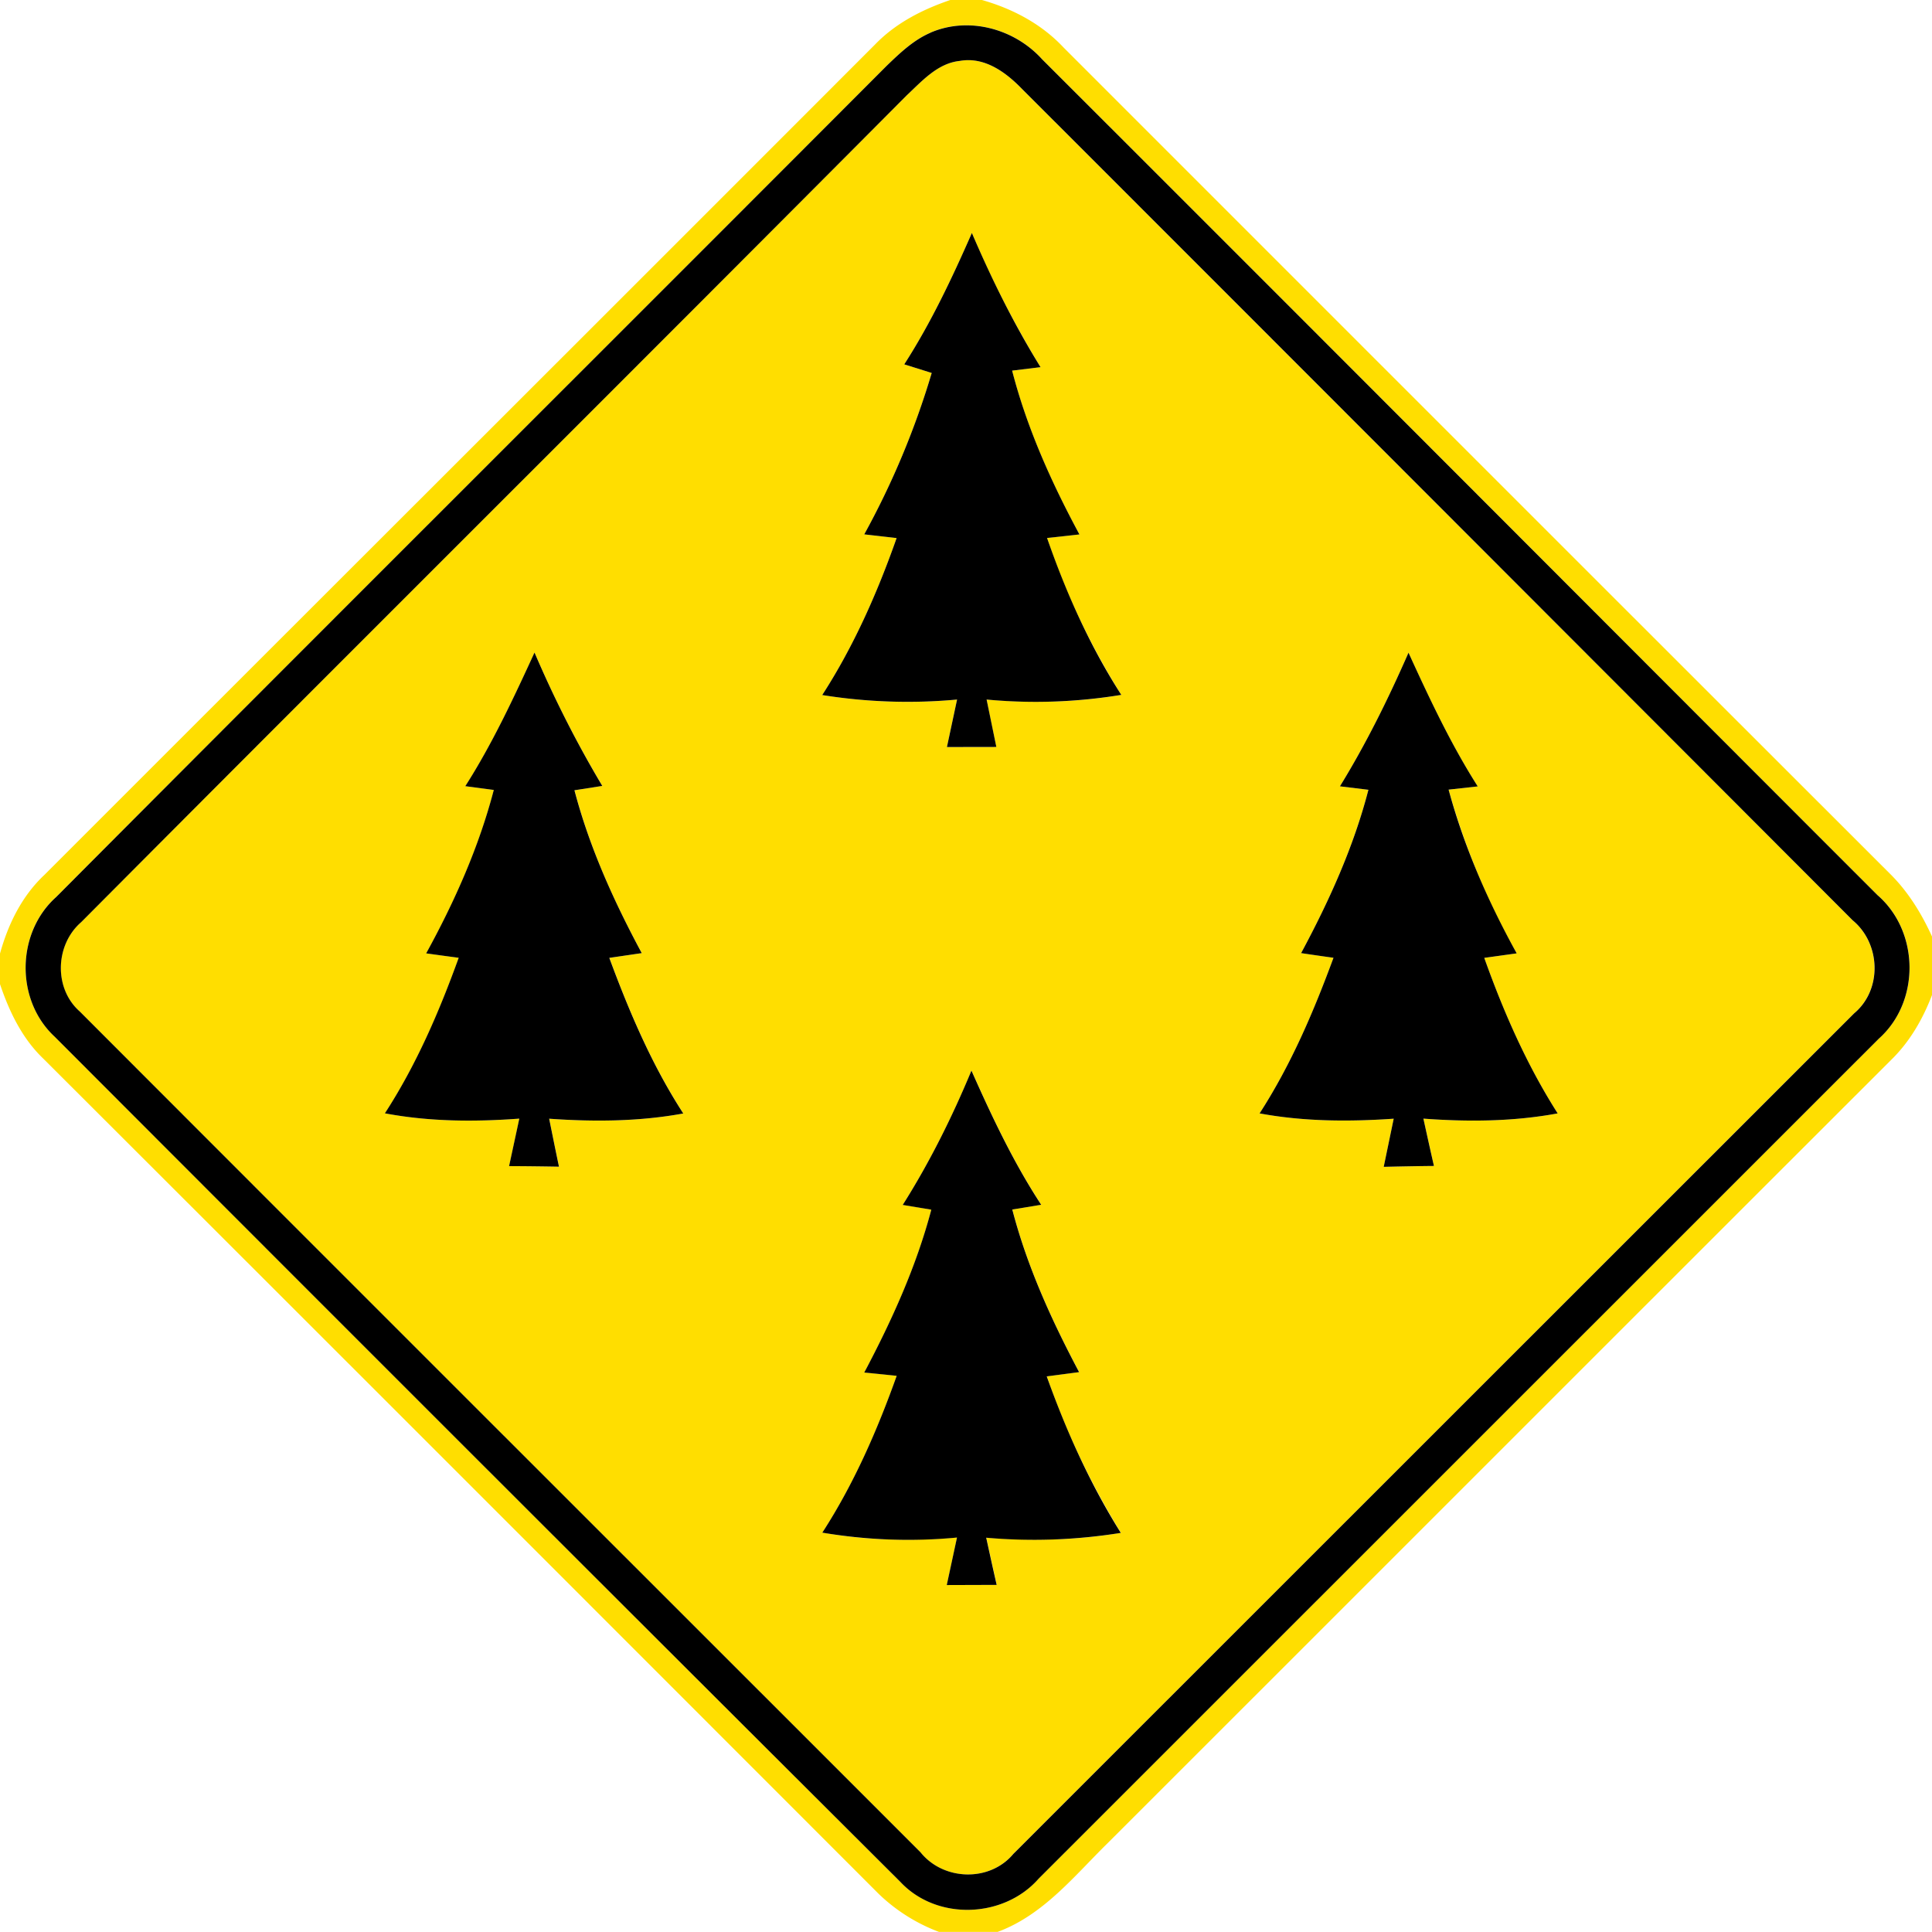 <svg xmlns="http://www.w3.org/2000/svg" width="24" height="24">
    <path fill="#ffde00" d="M11.808 0h.39c.38.108.738.296 1.012.588 3.42 3.421 6.841 6.842 10.264 10.262.227.223.396.497.527.786v.722c-.114.3-.277.583-.509.809-3.242 3.239-6.482 6.481-9.724 9.721-.421.412-.804.9-1.376 1.111h-.727a2.188 2.188 0 0 1-.749-.472c-3.46-3.462-6.92-6.924-10.384-10.382-.26-.251-.418-.582-.532-.92v-.379c.101-.366.271-.714.551-.977C3.99 7.429 7.434 3.993 10.872.551c.257-.266.589-.434.936-.552zm-.25.406c-.211.091-.379.252-.542.409C7.579 4.26 4.132 7.695.698 11.142c-.497.444-.509 1.283-.018 1.736a6116.83 6116.83 0 0 0 10.505 10.499c.454.485 1.284.454 1.717-.04l10.436-10.434c.52-.461.508-1.333-.017-1.786-3.458-3.46-6.914-6.925-10.376-10.382-.342-.379-.911-.536-1.387-.33z"/>
    <path fill="#ffde00" d="M11.92.757c.307-.056.574.139.775.348 3.44 3.44 6.88 6.884 10.318 10.327.349.288.371.86.019 1.156-3.481 3.48-6.962 6.962-10.445 10.442-.293.352-.868.334-1.152-.019C7.954 19.529 4.469 16.05.99 12.565c-.326-.287-.306-.83.018-1.11 3.413-3.43 6.845-6.841 10.256-10.272.19-.176.382-.396.655-.426zm-.687 3.769l.341.107a10.18 10.18 0 0 1-.838 2.005l.402.046c-.239.679-.532 1.343-.924 1.95a6.66 6.66 0 0 0 1.675.056l-.126.59.614-.001c-.041-.197-.082-.392-.121-.589.558.048 1.12.037 1.673-.058a9.15 9.15 0 0 1-.922-1.949c.101-.011.301-.034.402-.044-.348-.647-.653-1.321-.836-2.035l.353-.043a12.522 12.522 0 0 1-.853-1.667c-.246.56-.508 1.116-.84 1.632zM5.78 9.766l.355.047c-.186.713-.487 1.387-.84 2.03l.404.055c-.242.672-.527 1.331-.917 1.932.551.104 1.112.107 1.67.066l-.127.59c.206.001.413.004.62.007a45.05 45.05 0 0 1-.122-.596c.556.04 1.116.036 1.666-.065-.39-.602-.671-1.264-.919-1.933l.403-.059c-.347-.644-.65-1.314-.836-2.023l.346-.054a13.786 13.786 0 0 1-.842-1.657c-.262.566-.524 1.133-.86 1.66zm11.717-1.658c-.25.57-.526 1.129-.852 1.66l.354.043c-.185.712-.49 1.384-.836 2.029l.402.058c-.247.671-.529 1.331-.918 1.933.55.102 1.11.104 1.666.066l-.124.598c.208-.005.416-.008.624-.011l-.131-.588c.557.041 1.118.037 1.668-.065-.385-.604-.672-1.26-.912-1.932l.403-.056a9.192 9.192 0 0 1-.846-2.034l.362-.04c-.336-.528-.601-1.094-.86-1.661zM12.068 13.3c-.24.577-.52 1.138-.853 1.667l.355.059c-.187.708-.491 1.378-.833 2.023l.403.041c-.242.678-.532 1.342-.924 1.948.552.1 1.115.108 1.673.061l-.127.59.62-.002-.13-.586c.558.043 1.12.035 1.672-.06a9.906 9.906 0 0 1-.92-1.944l.402-.053c-.342-.644-.647-1.312-.83-2.02l.359-.059c-.344-.524-.612-1.093-.866-1.666z"/>
    <path d="M11.558.406c.476-.206 1.045-.049 1.387.33 3.462 3.457 6.918 6.923 10.376 10.382.524.452.536 1.325.017 1.786L12.902 23.338c-.433.493-1.264.524-1.717.04A6116.624 6116.624 0 0 1 .68 12.879c-.491-.454-.479-1.292.018-1.736C4.131 7.695 7.579 4.261 11.016.816c.163-.157.331-.318.542-.409zm.362.351c-.274.03-.466.25-.655.426C7.853 4.614 4.421 8.025 1.009 11.455c-.324.28-.344.823-.018 1.11 3.479 3.485 6.964 6.964 10.445 10.446.284.353.859.371 1.152.019l10.445-10.442c.352-.295.33-.868-.019-1.156-3.438-3.443-6.877-6.887-10.318-10.327-.202-.209-.468-.404-.775-.348z"/>
    <path d="M11.233 4.526c.332-.516.594-1.072.84-1.632.246.575.524 1.135.853 1.667l-.353.043c.184.714.488 1.388.836 2.035-.101.011-.301.034-.402.044.236.68.532 1.342.922 1.949a6.555 6.555 0 0 1-1.673.058l.121.589-.614.001.126-.59a6.708 6.708 0 0 1-1.675-.056c.392-.607.685-1.271.924-1.95l-.402-.046a10.18 10.18 0 0 0 .838-2.005l-.341-.107zM5.78 9.766c.336-.527.599-1.093.86-1.66.244.57.524 1.124.842 1.657l-.346.054c.186.709.49 1.379.836 2.023l-.403.059c.248.67.529 1.331.919 1.933-.55.101-1.11.104-1.666.065.04.198.08.397.122.596a43.044 43.044 0 0 0-.62-.007l.127-.59c-.558.041-1.12.038-1.67-.066.39-.601.674-1.26.917-1.932a49.224 49.224 0 0 1-.404-.055c.353-.643.654-1.318.84-2.03l-.355-.047zM17.497 8.108c.259.566.524 1.133.86 1.661l-.362.04c.193.712.49 1.39.846 2.034l-.403.056c.24.672.527 1.328.912 1.932-.55.102-1.111.106-1.668.065.043.196.086.391.131.588-.208.002-.416.006-.624.011l.124-.598c-.556.038-1.116.036-1.666-.066.389-.602.671-1.262.918-1.933a48.554 48.554 0 0 1-.402-.058c.347-.646.652-1.318.836-2.029l-.354-.043c.326-.53.602-1.09.852-1.66zM12.068 13.3c.254.572.522 1.141.866 1.666l-.359.059c.184.708.488 1.375.83 2.02l-.402.053c.242.677.538 1.334.92 1.944a6.781 6.781 0 0 1-1.672.06c.043.196.085.39.13.586l-.62.002.127-.59a6.42 6.42 0 0 1-1.673-.061c.392-.606.682-1.27.924-1.948a54.98 54.98 0 0 0-.403-.041c.342-.646.646-1.315.833-2.023l-.355-.059c.334-.529.613-1.09.853-1.667z"/>
</svg>
